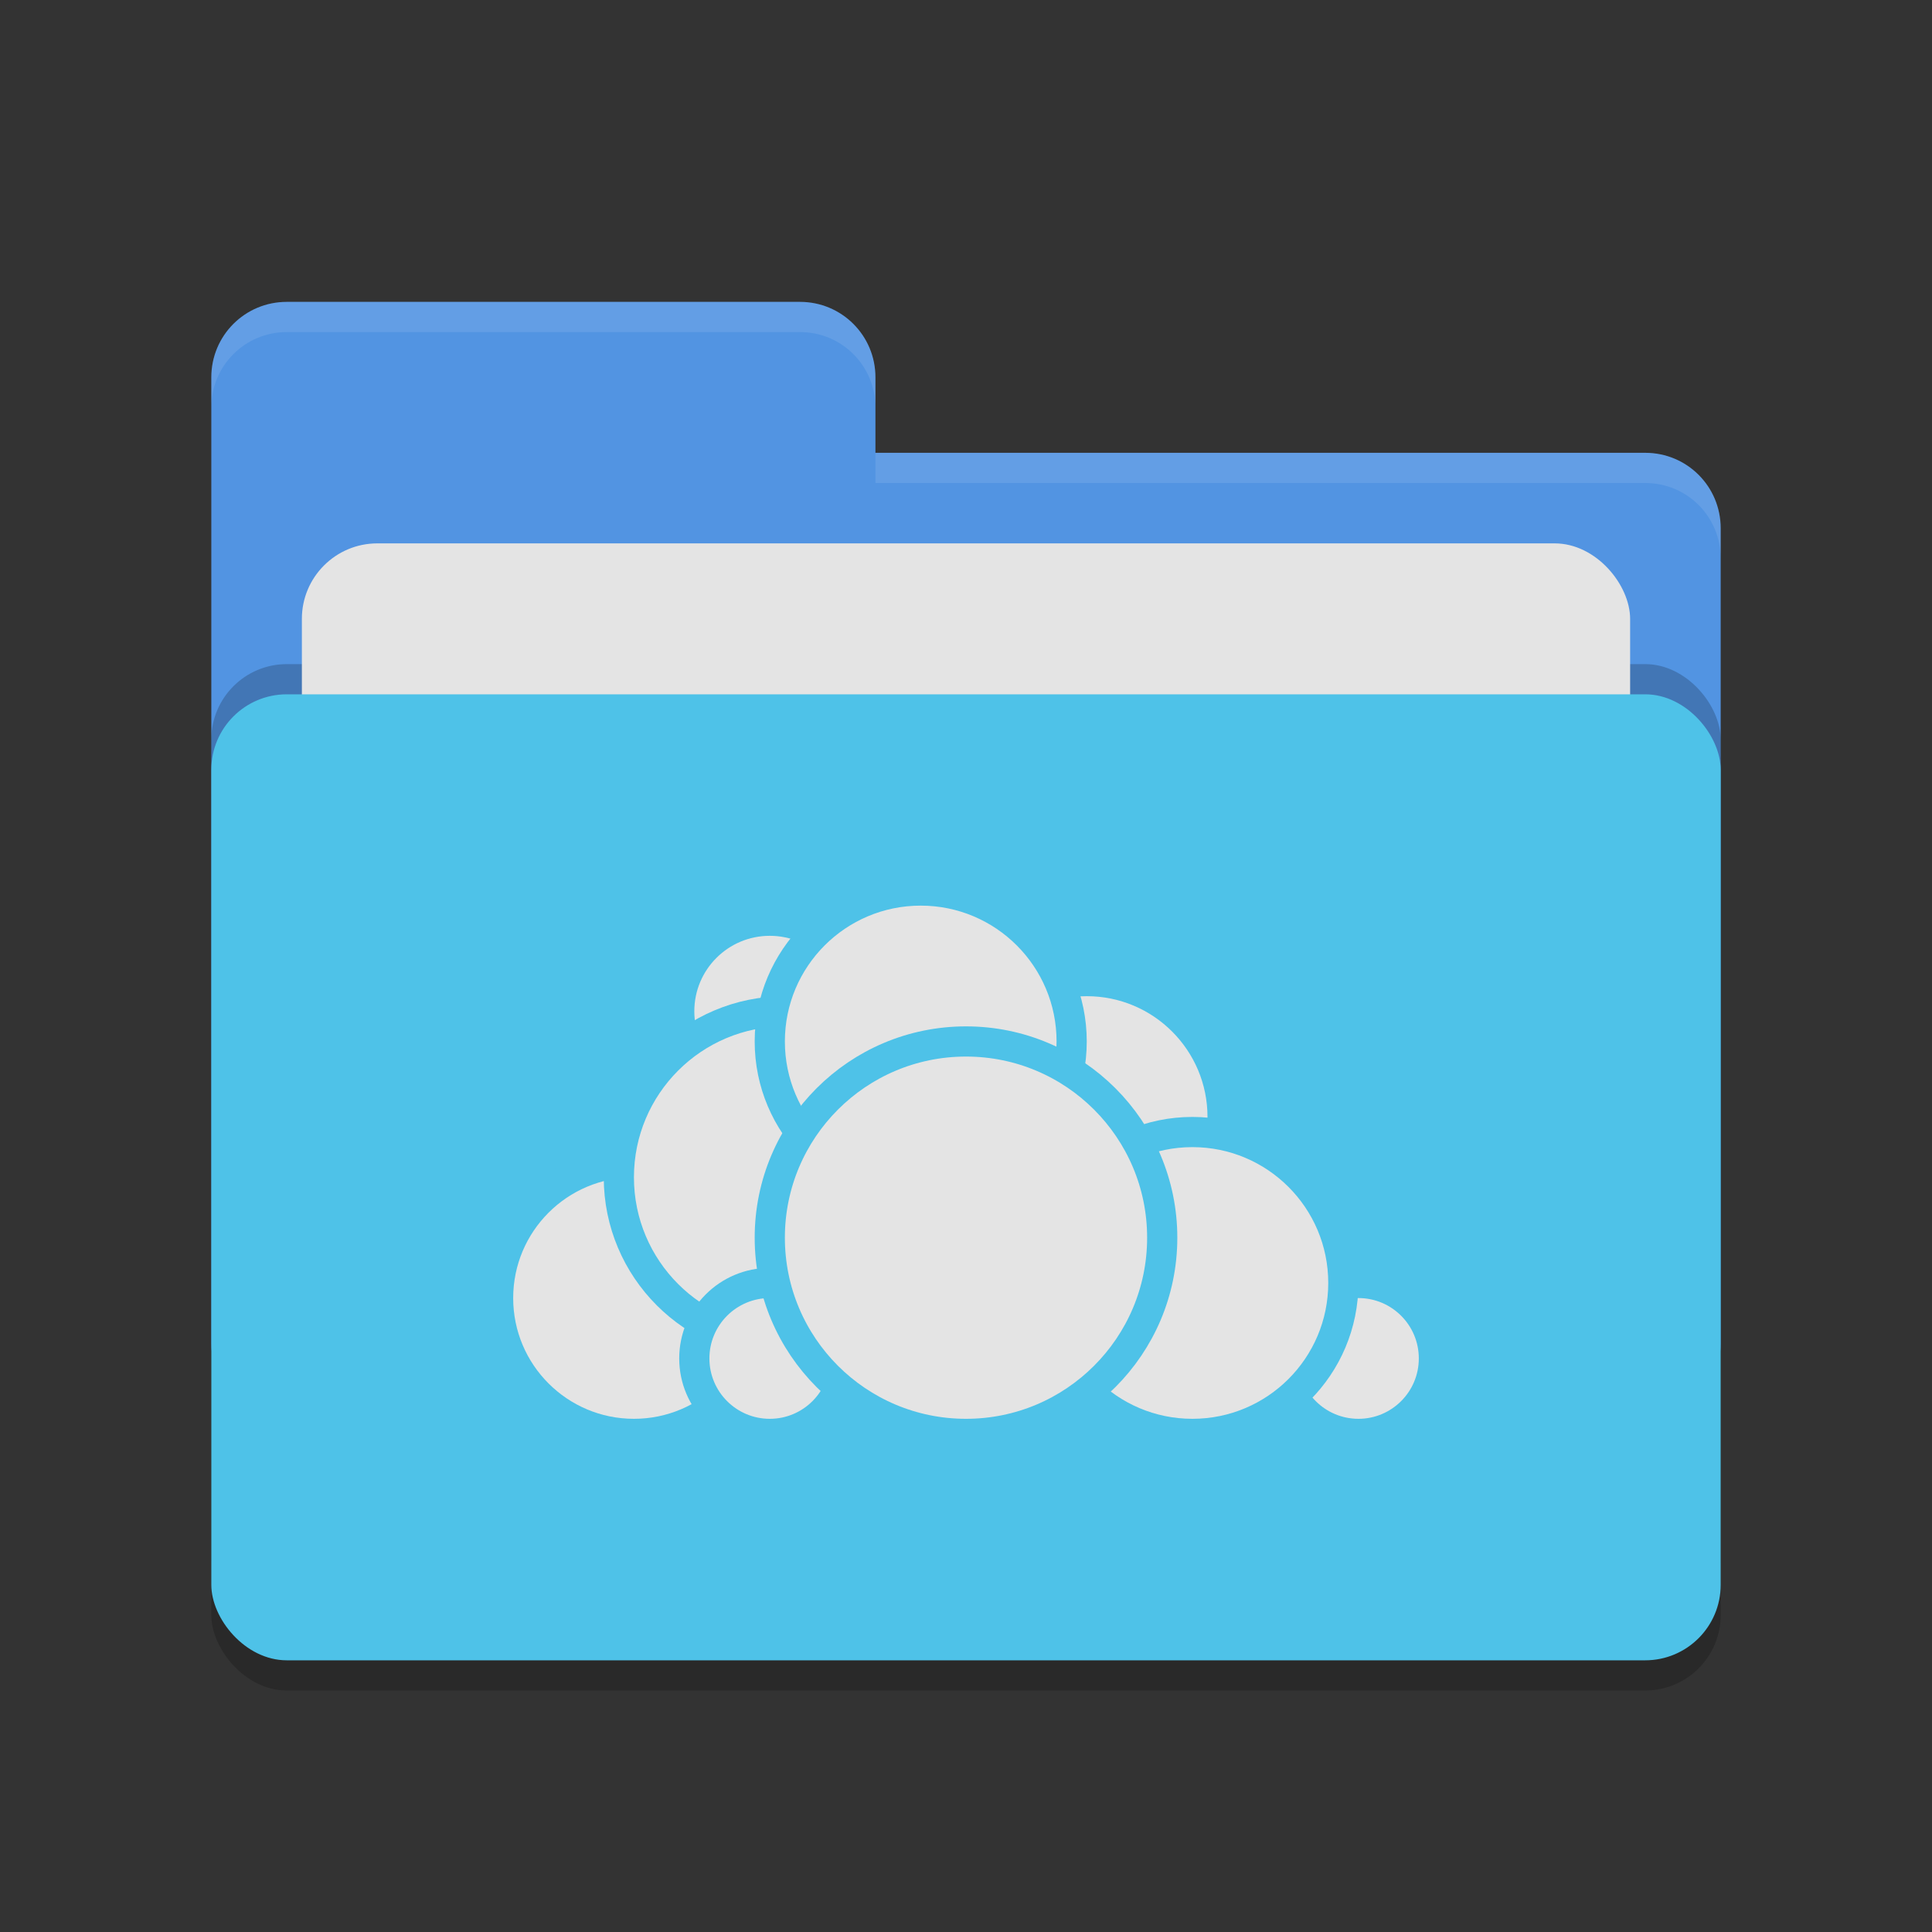 <svg xmlns="http://www.w3.org/2000/svg" width="64" height="64" version="1.1">
 <rect width="100%" height="100%" fill="#333333" stroke="none"/>
 <rect style="opacity:0.2" width="50" height="32" x="7" y="24" rx="2.5" ry="2.5"/>
 <path style="fill:#5294e2" d="M 7,44.5 C 7,45.885 8.115,47 9.5,47 H 54.5 C 55.885,47 57,45.885 57,44.5 V 17.5 C 57,16.115 55.885,15 54.5,15 H 29 V 12.5 C 29,11.115 27.885,10 26.5,10 H 9.5 C 8.115,10 7,11.115 7,12.5"/>
 <rect style="opacity:0.2" width="50" height="32" x="7" y="22" rx="2.5" ry="2.5"/>
 <rect style="fill:#e4e4e4" width="44" height="20" x="10" y="18" rx="2.5" ry="2.5"/>
 <rect style="fill:#4ec2e8" width="50" height="32" x="7" y="23" rx="2.5" ry="2.5"/>
 <path style="opacity:0.1;fill:#ffffff" d="M 9.5,10 C 8.115,10 7,11.115 7,12.5 V 13.5 C 7,12.115 8.115,11 9.5,11 H 26.5 C 27.885,11 29,12.115 29,13.5 V 12.5 C 29,11.115 27.885,10 26.5,10 Z M 29,15 V 16 H 54.5 C 55.89,16 57,17.115 57,18.5 V 17.5 C 57,16.115 55.89,15 54.5,15 Z"/>
 <g>
  <circle style="fill:#e4e4e4;stroke:#4ec2e8;stroke-linecap:round;stroke-linejoin:round" cx="36" cy="37" r="4.5"/>
  <circle style="fill:#e4e4e4;stroke:#4ec2e8;stroke-linecap:round;stroke-linejoin:round" cx="45" cy="45" r="2.5"/>
  <circle style="fill:#e4e4e4;stroke:#4ec2e8;stroke-linecap:round;stroke-linejoin:round" cx="39.5" cy="42.5" r="5"/>
  <circle style="fill:#e4e4e4;stroke:#4ec2e8;stroke-linecap:round;stroke-linejoin:round" cx="21" cy="43" r="4.5"/>
  <circle style="fill:#e4e4e4;stroke:#4ec2e8;stroke-linecap:round;stroke-linejoin:round" cx="25.5" cy="33.5" r="3"/>
  <circle style="fill:#e4e4e4;stroke:#4ec2e8;stroke-linecap:round;stroke-linejoin:round" cx="26" cy="39" r="5.5"/>
  <circle style="fill:#e4e4e4;stroke:#4ec2e8;stroke-linecap:round;stroke-linejoin:round" cx="25.5" cy="45" r="2.5"/>
  <circle style="fill:#e4e4e4;stroke:#4ec2e8;stroke-linecap:round;stroke-linejoin:round" cx="30.5" cy="34.5" r="5"/>
  <circle style="fill:#e4e4e4;stroke:#4ec2e8;stroke-linecap:round;stroke-linejoin:round" cx="32" cy="41" r="6.5"/>
 </g>
</svg>
